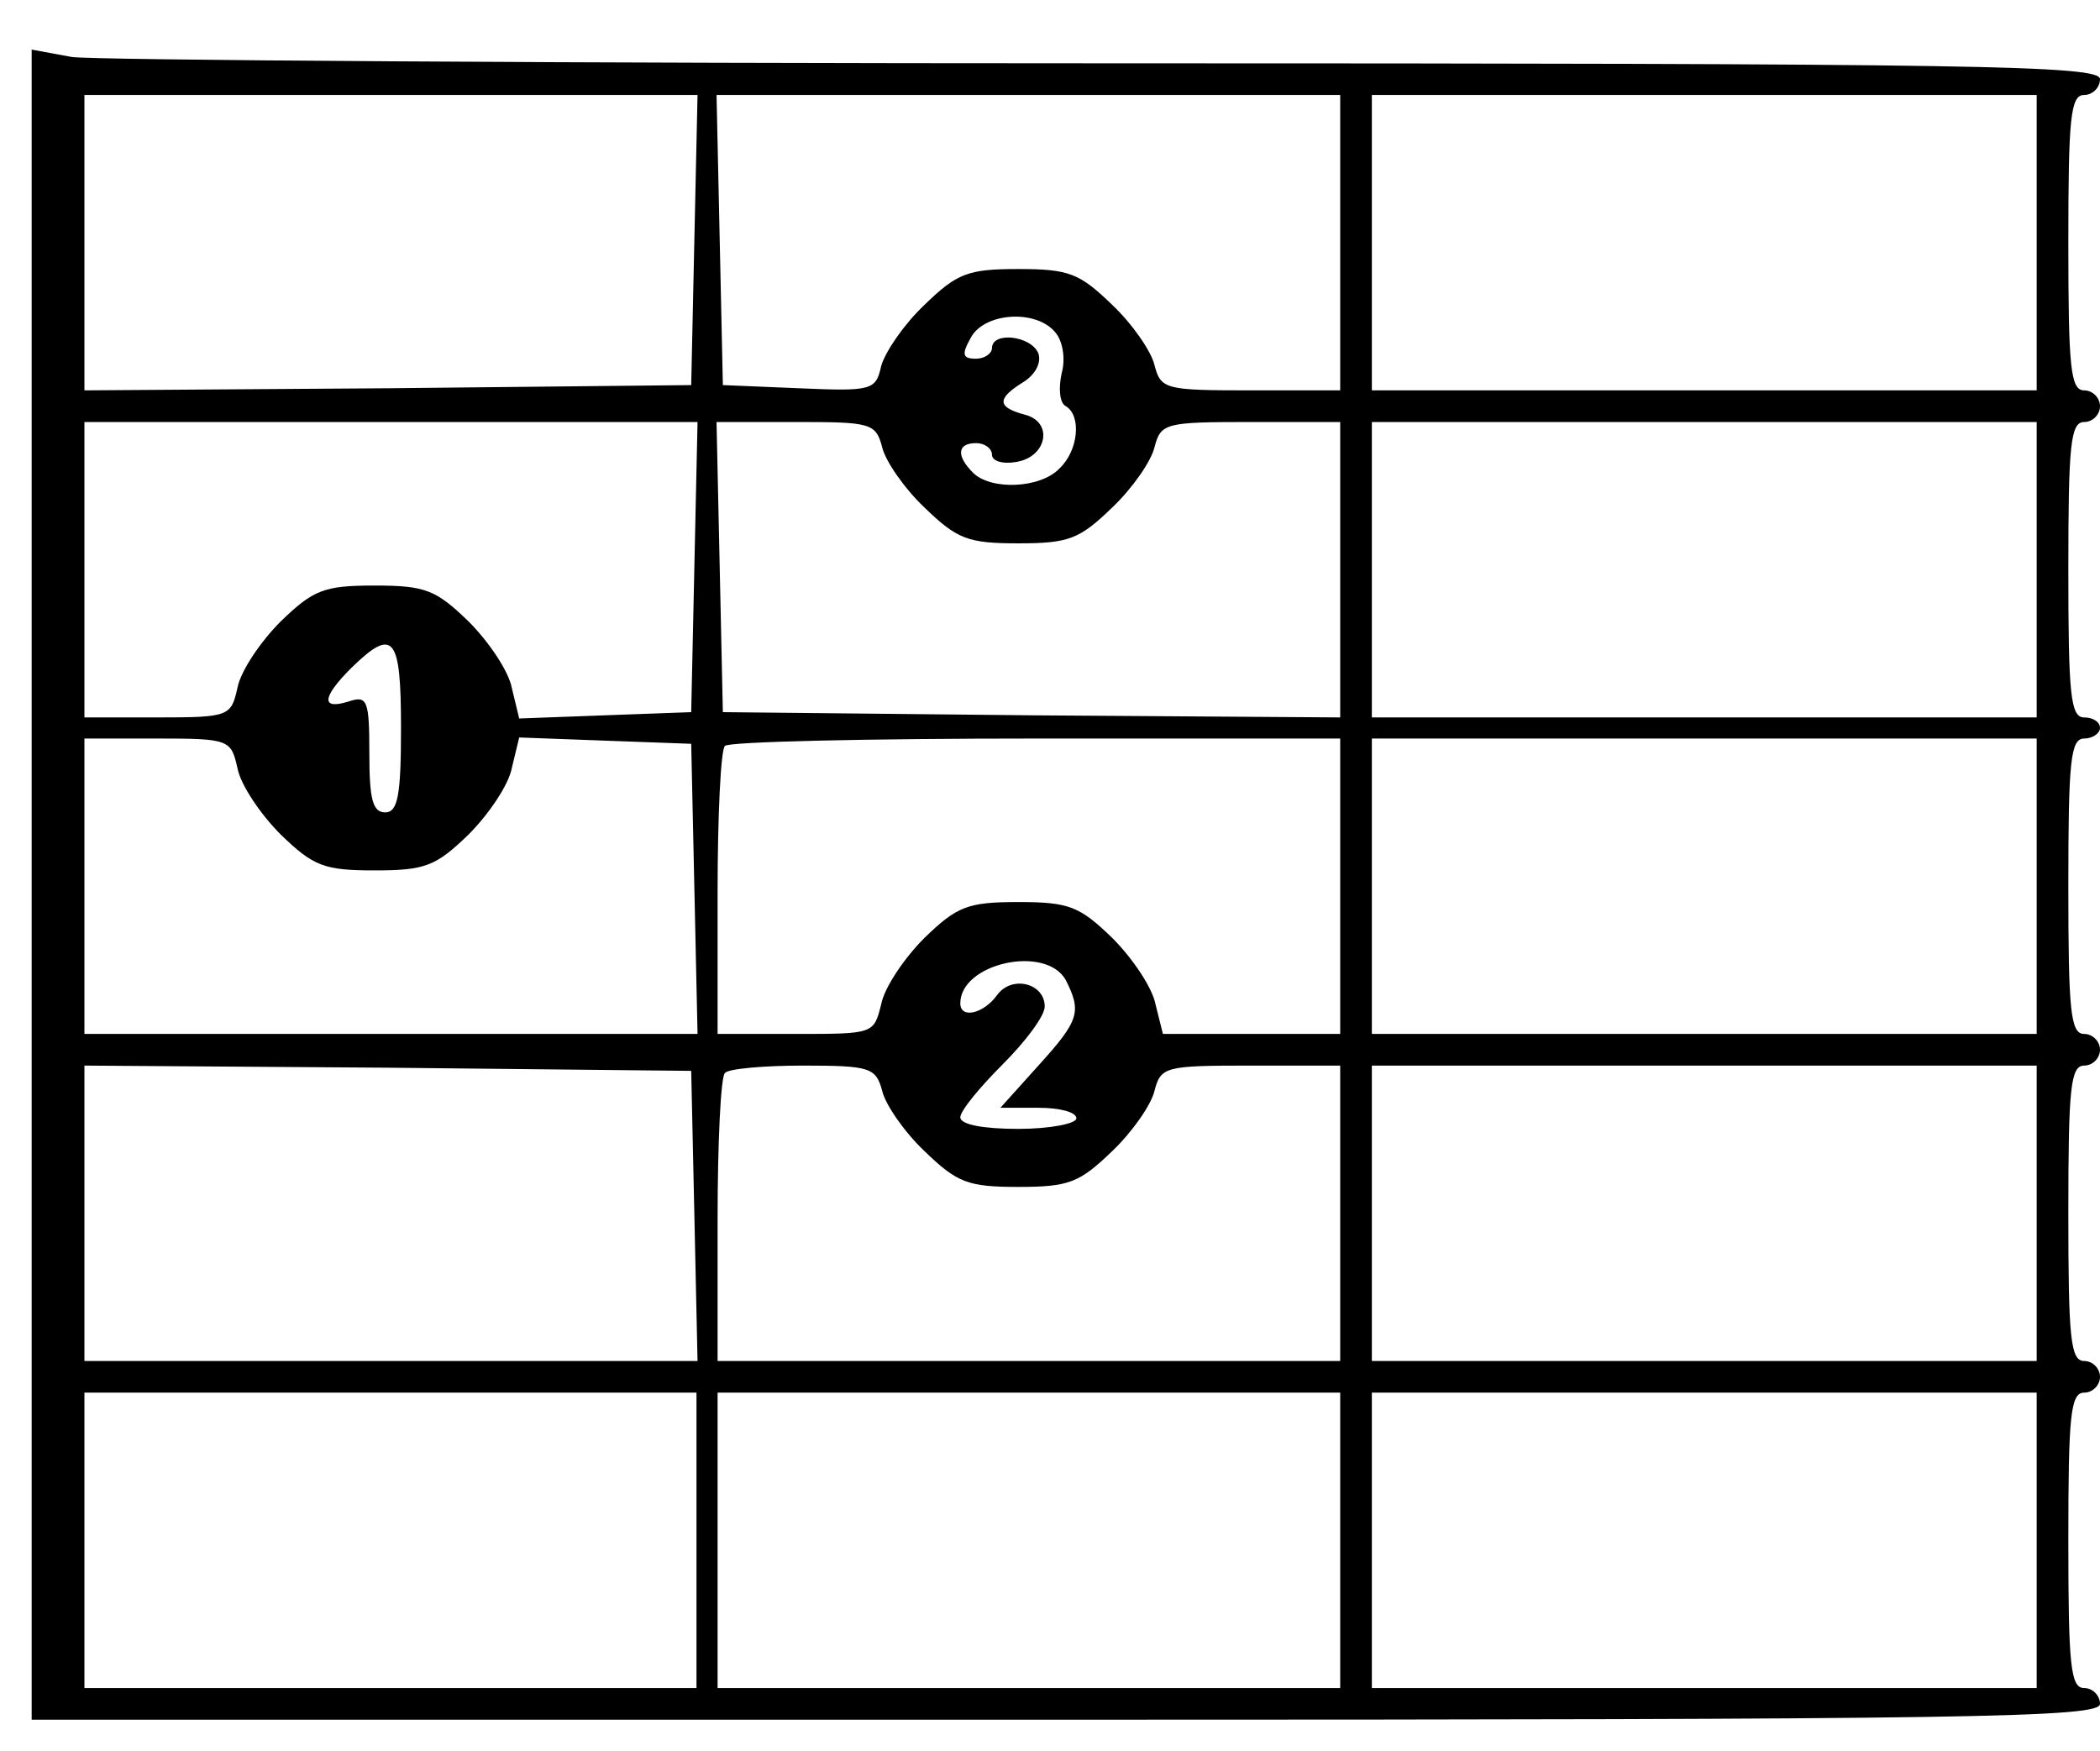 <?xml version="1.0" standalone="no"?>
<!DOCTYPE svg PUBLIC "-//W3C//DTD SVG 20010904//EN"
 "http://www.w3.org/TR/2001/REC-SVG-20010904/DTD/svg10.dtd">
<svg version="1.0" xmlns="http://www.w3.org/2000/svg"
 width="199pt" height="166pt" viewBox="0 0 199 166"
 preserveAspectRatio="xMidYMid meet">

<g transform="translate(0,166) scale(0.1,-0.1)"
fill="#000000" stroke="none">
<path d="M30 821 l0 -791 980 0 c864 0 980 2 980 15 0 8 -7 15 -15 15 -13 0
-15 22 -15 140 0 118 2 140 15 140 8 0 15 7 15 15 0 8 -7 15 -15 15 -13 0 -15
22 -15 140 0 118 2 140 15 140 8 0 15 7 15 15 0 8 -7 15 -15 15 -13 0 -15 22
-15 140 0 118 2 140 15 140 8 0 15 5 15 10 0 6 -7 10 -15 10 -13 0 -15 22 -15
140 0 118 2 140 15 140 8 0 15 7 15 15 0 8 -7 15 -15 15 -13 0 -15 22 -15 140
0 118 2 140 15 140 8 0 15 7 15 15 0 13 -111 15 -942 15 -519 0 -960 3 -980 6
l-38 7 0 -792z m628 612 l-3 -138 -287 -3 -288 -2 0 140 0 140 290 0 291 0 -3
-137z m612 -3 l0 -140 -85 0 c-81 0 -85 1 -91 24 -3 13 -21 39 -40 57 -31 30
-41 34 -89 34 -48 0 -58 -4 -89 -34 -19 -18 -37 -44 -41 -58 -5 -23 -9 -24
-78 -21 l-72 3 -3 138 -3 137 296 0 295 0 0 -140z m660 0 l0 -140 -315 0 -315
0 0 140 0 140 315 0 315 0 0 -140z m-930 -85 c7 -8 10 -25 6 -39 -3 -14 -2
-28 4 -31 15 -9 12 -42 -6 -59 -18 -19 -65 -21 -82 -4 -16 16 -15 28 3 28 8 0
15 -5 15 -11 0 -6 10 -9 22 -7 30 4 37 38 9 45 -26 7 -27 15 -1 31 11 7 17 18
14 27 -7 17 -44 21 -44 5 0 -5 -7 -10 -15 -10 -13 0 -14 4 -5 20 13 24 62 27
80 5z m-342 -222 l-3 -138 -82 -3 -81 -3 -7 29 c-3 16 -22 44 -41 63 -31 30
-41 34 -89 34 -48 0 -58 -4 -89 -34 -19 -19 -38 -47 -41 -63 -6 -27 -8 -28
-76 -28 l-69 0 0 140 0 140 290 0 291 0 -3 -137z m178 113 c3 -13 21 -39 40
-57 31 -30 41 -34 89 -34 48 0 58 4 89 34 19 18 37 44 40 57 6 23 10 24 91 24
l85 0 0 -140 0 -140 -292 2 -293 3 -3 138 -3 137 76 0 c70 0 75 -1 81 -24z
m1094 -116 l0 -140 -315 0 -315 0 0 140 0 140 315 0 315 0 0 -140z m-1550
-150 c0 -64 -3 -80 -15 -80 -12 0 -15 13 -15 56 0 51 -2 55 -20 49 -26 -8 -25
4 3 32 40 39 47 30 47 -57z m-155 -38 c3 -16 22 -44 41 -63 31 -30 41 -34 89
-34 48 0 58 4 89 34 19 19 38 47 41 63 l7 29 81 -3 82 -3 3 -137 3 -138 -291
0 -290 0 0 140 0 140 69 0 c68 0 70 -1 76 -28z m1045 -112 l0 -140 -84 0 -84
0 -7 28 c-3 16 -22 44 -41 63 -31 30 -41 34 -89 34 -48 0 -58 -4 -89 -34 -19
-19 -38 -47 -41 -63 -7 -28 -7 -28 -81 -28 l-74 0 0 133 c0 74 3 137 7 140 3
4 136 7 295 7 l288 0 0 -140z m660 0 l0 -140 -315 0 -315 0 0 140 0 140 315 0
315 0 0 -140z m-920 -89 c15 -30 13 -38 -26 -81 l-36 -40 36 0 c20 0 36 -4 36
-10 0 -5 -25 -10 -55 -10 -33 0 -55 4 -55 11 0 6 18 28 40 50 22 22 40 46 40
55 0 22 -31 30 -45 11 -13 -18 -35 -23 -35 -8 0 38 81 56 100 22z m-352 -223
l3 -138 -291 0 -290 0 0 140 0 140 288 -2 287 -3 3 -137z m178 118 c3 -13 21
-39 40 -57 31 -30 41 -34 89 -34 48 0 58 4 89 34 19 18 37 44 40 57 6 23 10
24 91 24 l85 0 0 -140 0 -140 -295 0 -295 0 0 133 c0 74 3 137 7 140 3 4 37 7
74 7 64 0 69 -2 75 -24z m1094 -116 l0 -140 -315 0 -315 0 0 140 0 140 315 0
315 0 0 -140z m-1270 -310 l0 -140 -290 0 -290 0 0 140 0 140 290 0 290 0 0
-140z m610 0 l0 -140 -295 0 -295 0 0 140 0 140 295 0 295 0 0 -140z m660 0
l0 -140 -315 0 -315 0 0 140 0 140 315 0 315 0 0 -140z"/>
</g>
</svg>
